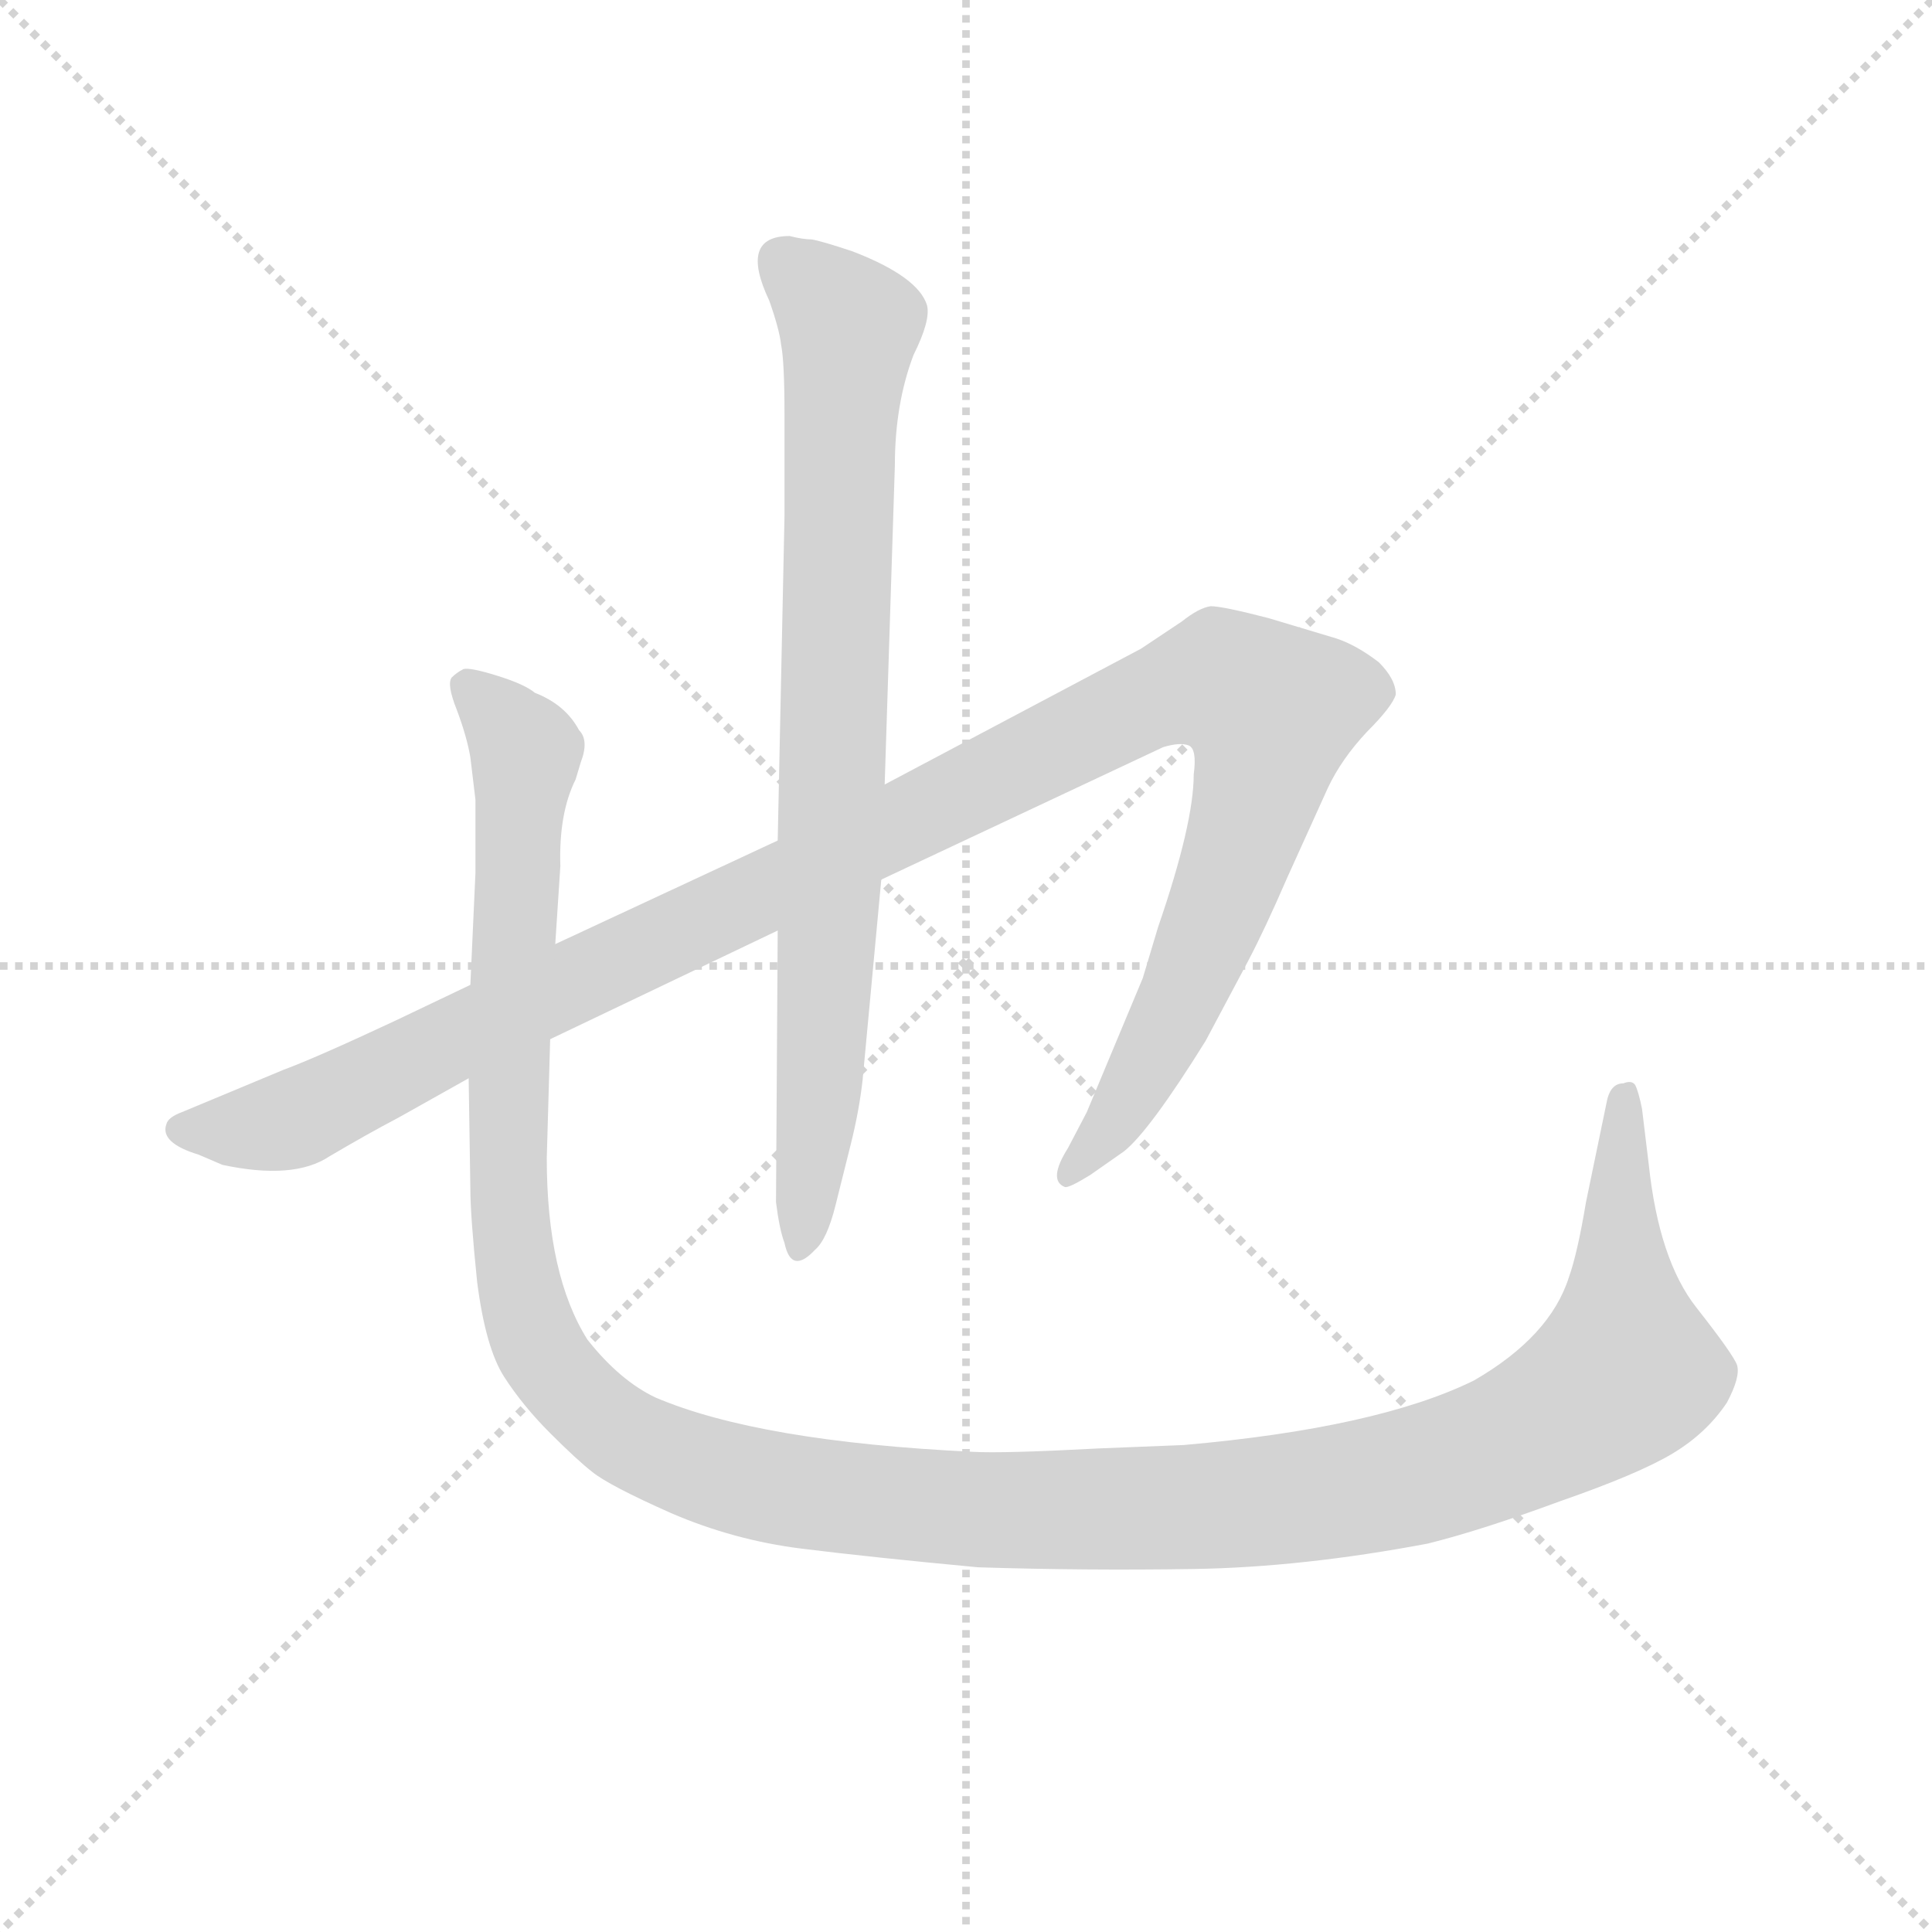 <svg version="1.1" viewBox="0 0 1024 1024" xmlns="http://www.w3.org/2000/svg">
  <g stroke="lightgray" stroke-dasharray="1,1" stroke-width="1" transform="scale(4, 4)">
    <line x1="0" y1="0" x2="256" y2="256"></line>
    <line x1="256" y1="0" x2="0" y2="256"></line>
    <line x1="128" y1="0" x2="128" y2="256"></line>
    <line x1="0" y1="128" x2="256" y2="128"></line>
  </g>
  <g transform="scale(0.9, -0.9) translate(50, -830)">
    <style type="text/css">
      
        @keyframes keyframes0 {
          from {
            stroke: blue;
            stroke-dashoffset: 1266;
            stroke-width: 128;
          }
          80% {
            animation-timing-function: step-end;
            stroke: blue;
            stroke-dashoffset: 0;
            stroke-width: 128;
          }
          to {
            stroke: black;
            stroke-width: 1024;
          }
        }
        #make-me-a-hanzi-animation-0 {
          animation: keyframes0 1.28s both;
          animation-delay: 0s;
          animation-timing-function: linear;
        }
      
        @keyframes keyframes1 {
          from {
            stroke: blue;
            stroke-dashoffset: 854;
            stroke-width: 128;
          }
          74% {
            animation-timing-function: step-end;
            stroke: blue;
            stroke-dashoffset: 0;
            stroke-width: 128;
          }
          to {
            stroke: black;
            stroke-width: 1024;
          }
        }
        #make-me-a-hanzi-animation-1 {
          animation: keyframes1 0.945s both;
          animation-delay: 1.28s;
          animation-timing-function: linear;
        }
      
        @keyframes keyframes2 {
          from {
            stroke: blue;
            stroke-dashoffset: 1508;
            stroke-width: 128;
          }
          83% {
            animation-timing-function: step-end;
            stroke: blue;
            stroke-dashoffset: 0;
            stroke-width: 128;
          }
          to {
            stroke: black;
            stroke-width: 1024;
          }
        }
        #make-me-a-hanzi-animation-2 {
          animation: keyframes2 1.477s both;
          animation-delay: 2.225s;
          animation-timing-function: linear;
        }
      
    </style>
    
      <path d="M 227 250 L 183 229 Q 136 207 117 200 L 57 175 Q 49 172 48 168 Q 44 157 67 150 L 81 144 Q 123 135 144 149 Q 166 162 185 172 L 226 195 L 274 218 L 408 282 L 469 312 L 635 390 Q 645 393 650 391 Q 655 389 653 374 Q 653 345 632 284 L 623 254 L 590 175 L 579 154 Q 567 135 577 131 Q 579 130 592 138 L 612 152 Q 627 164 660 217 L 685 264 Q 695 283 708 313 L 732 366 Q 740 383 755 399 Q 770 414 772 421 Q 772 430 762 440 Q 749 450 737 454 L 697 466 Q 670 473 663 473 Q 656 472 646 464 L 622 448 L 471 368 L 408 335 L 277 274 L 227 250 Z" fill="lightgray"></path>
    
      <path d="M 408 282 L 407 122 Q 409 106 412 98 Q 416 79 430 94 Q 437 100 442 120 L 451 156 Q 456 176 458 194 L 469 312 L 471 368 L 477 556 Q 477 592 488 621 Q 498 641 496 650 Q 491 667 452 682 Q 434 688 428 689 Q 423 689 415 691 Q 385 691 403 653 Q 409 636 410 627 Q 412 617 412 586 L 412 526 L 408 335 L 408 282 Z" fill="lightgray"></path>
    
      <path d="M 289 371 L 292 381 Q 297 394 291 400 Q 283 415 265 422 Q 259 427 243 432 Q 227 437 223 436 Q 219 434 216 431 Q 213 427 219 412 Q 225 396 227 384 L 230 359 L 230 316 L 227 250 L 226 195 L 227 130 Q 227 114 231 75 Q 236 36 247 19 Q 258 2 274 -14 Q 290 -30 299 -37 Q 309 -45 345 -61 Q 382 -77 422 -82 Q 462 -87 526 -93 Q 589 -95 653 -94 Q 717 -93 791 -79 Q 823 -71 869 -54 Q 915 -38 935 -26 Q 955 -14 967 4 Q 975 19 973 26 Q 971 32 949 60 Q 927 88 921 144 L 917 177 Q 915 187 913 191 Q 911 194 906 192 Q 898 192 896 180 L 884 122 Q 879 92 874 78 Q 863 43 818 17 Q 761 -11 647 -21 L 597 -23 Q 541 -26 523 -25 Q 397 -19 336 7 Q 315 17 296 41 Q 272 79 272 148 L 274 218 L 277 274 L 280 320 Q 279 351 289 371 Z" fill="lightgray"></path>
    
    
      <clipPath id="make-me-a-hanzi-clip-0">
        <path d="M 227 250 L 183 229 Q 136 207 117 200 L 57 175 Q 49 172 48 168 Q 44 157 67 150 L 81 144 Q 123 135 144 149 Q 166 162 185 172 L 226 195 L 274 218 L 408 282 L 469 312 L 635 390 Q 645 393 650 391 Q 655 389 653 374 Q 653 345 632 284 L 623 254 L 590 175 L 579 154 Q 567 135 577 131 Q 579 130 592 138 L 612 152 Q 627 164 660 217 L 685 264 Q 695 283 708 313 L 732 366 Q 740 383 755 399 Q 770 414 772 421 Q 772 430 762 440 Q 749 450 737 454 L 697 466 Q 670 473 663 473 Q 656 472 646 464 L 622 448 L 471 368 L 408 335 L 277 274 L 227 250 Z"></path>
      </clipPath>
      <path clip-path="url(#make-me-a-hanzi-clip-0)" d="M 57 165 L 126 172 L 629 419 L 670 429 L 699 411 L 686 347 L 636 221 L 604 166 L 578 137" fill="none" id="make-me-a-hanzi-animation-0" stroke-dasharray="1138 2276" stroke-linecap="round"></path>
    
      <clipPath id="make-me-a-hanzi-clip-1">
        <path d="M 408 282 L 407 122 Q 409 106 412 98 Q 416 79 430 94 Q 437 100 442 120 L 451 156 Q 456 176 458 194 L 469 312 L 471 368 L 477 556 Q 477 592 488 621 Q 498 641 496 650 Q 491 667 452 682 Q 434 688 428 689 Q 423 689 415 691 Q 385 691 403 653 Q 409 636 410 627 Q 412 617 412 586 L 412 526 L 408 335 L 408 282 Z"></path>
      </clipPath>
      <path clip-path="url(#make-me-a-hanzi-clip-1)" d="M 411 676 L 450 638 L 433 191 L 421 96" fill="none" id="make-me-a-hanzi-animation-1" stroke-dasharray="726 1452" stroke-linecap="round"></path>
    
      <clipPath id="make-me-a-hanzi-clip-2">
        <path d="M 289 371 L 292 381 Q 297 394 291 400 Q 283 415 265 422 Q 259 427 243 432 Q 227 437 223 436 Q 219 434 216 431 Q 213 427 219 412 Q 225 396 227 384 L 230 359 L 230 316 L 227 250 L 226 195 L 227 130 Q 227 114 231 75 Q 236 36 247 19 Q 258 2 274 -14 Q 290 -30 299 -37 Q 309 -45 345 -61 Q 382 -77 422 -82 Q 462 -87 526 -93 Q 589 -95 653 -94 Q 717 -93 791 -79 Q 823 -71 869 -54 Q 915 -38 935 -26 Q 955 -14 967 4 Q 975 19 973 26 Q 971 32 949 60 Q 927 88 921 144 L 917 177 Q 915 187 913 191 Q 911 194 906 192 Q 898 192 896 180 L 884 122 Q 879 92 874 78 Q 863 43 818 17 Q 761 -11 647 -21 L 597 -23 Q 541 -26 523 -25 Q 397 -19 336 7 Q 315 17 296 41 Q 272 79 272 148 L 274 218 L 277 274 L 280 320 Q 279 351 289 371 Z"></path>
      </clipPath>
      <path clip-path="url(#make-me-a-hanzi-clip-2)" d="M 224 427 L 260 385 L 249 150 L 260 55 L 272 28 L 297 0 L 349 -31 L 444 -52 L 613 -59 L 730 -50 L 820 -28 L 862 -9 L 908 23 L 903 109 L 908 182" fill="none" id="make-me-a-hanzi-animation-2" stroke-dasharray="1380 2760" stroke-linecap="round"></path>
    
  </g>
</svg>